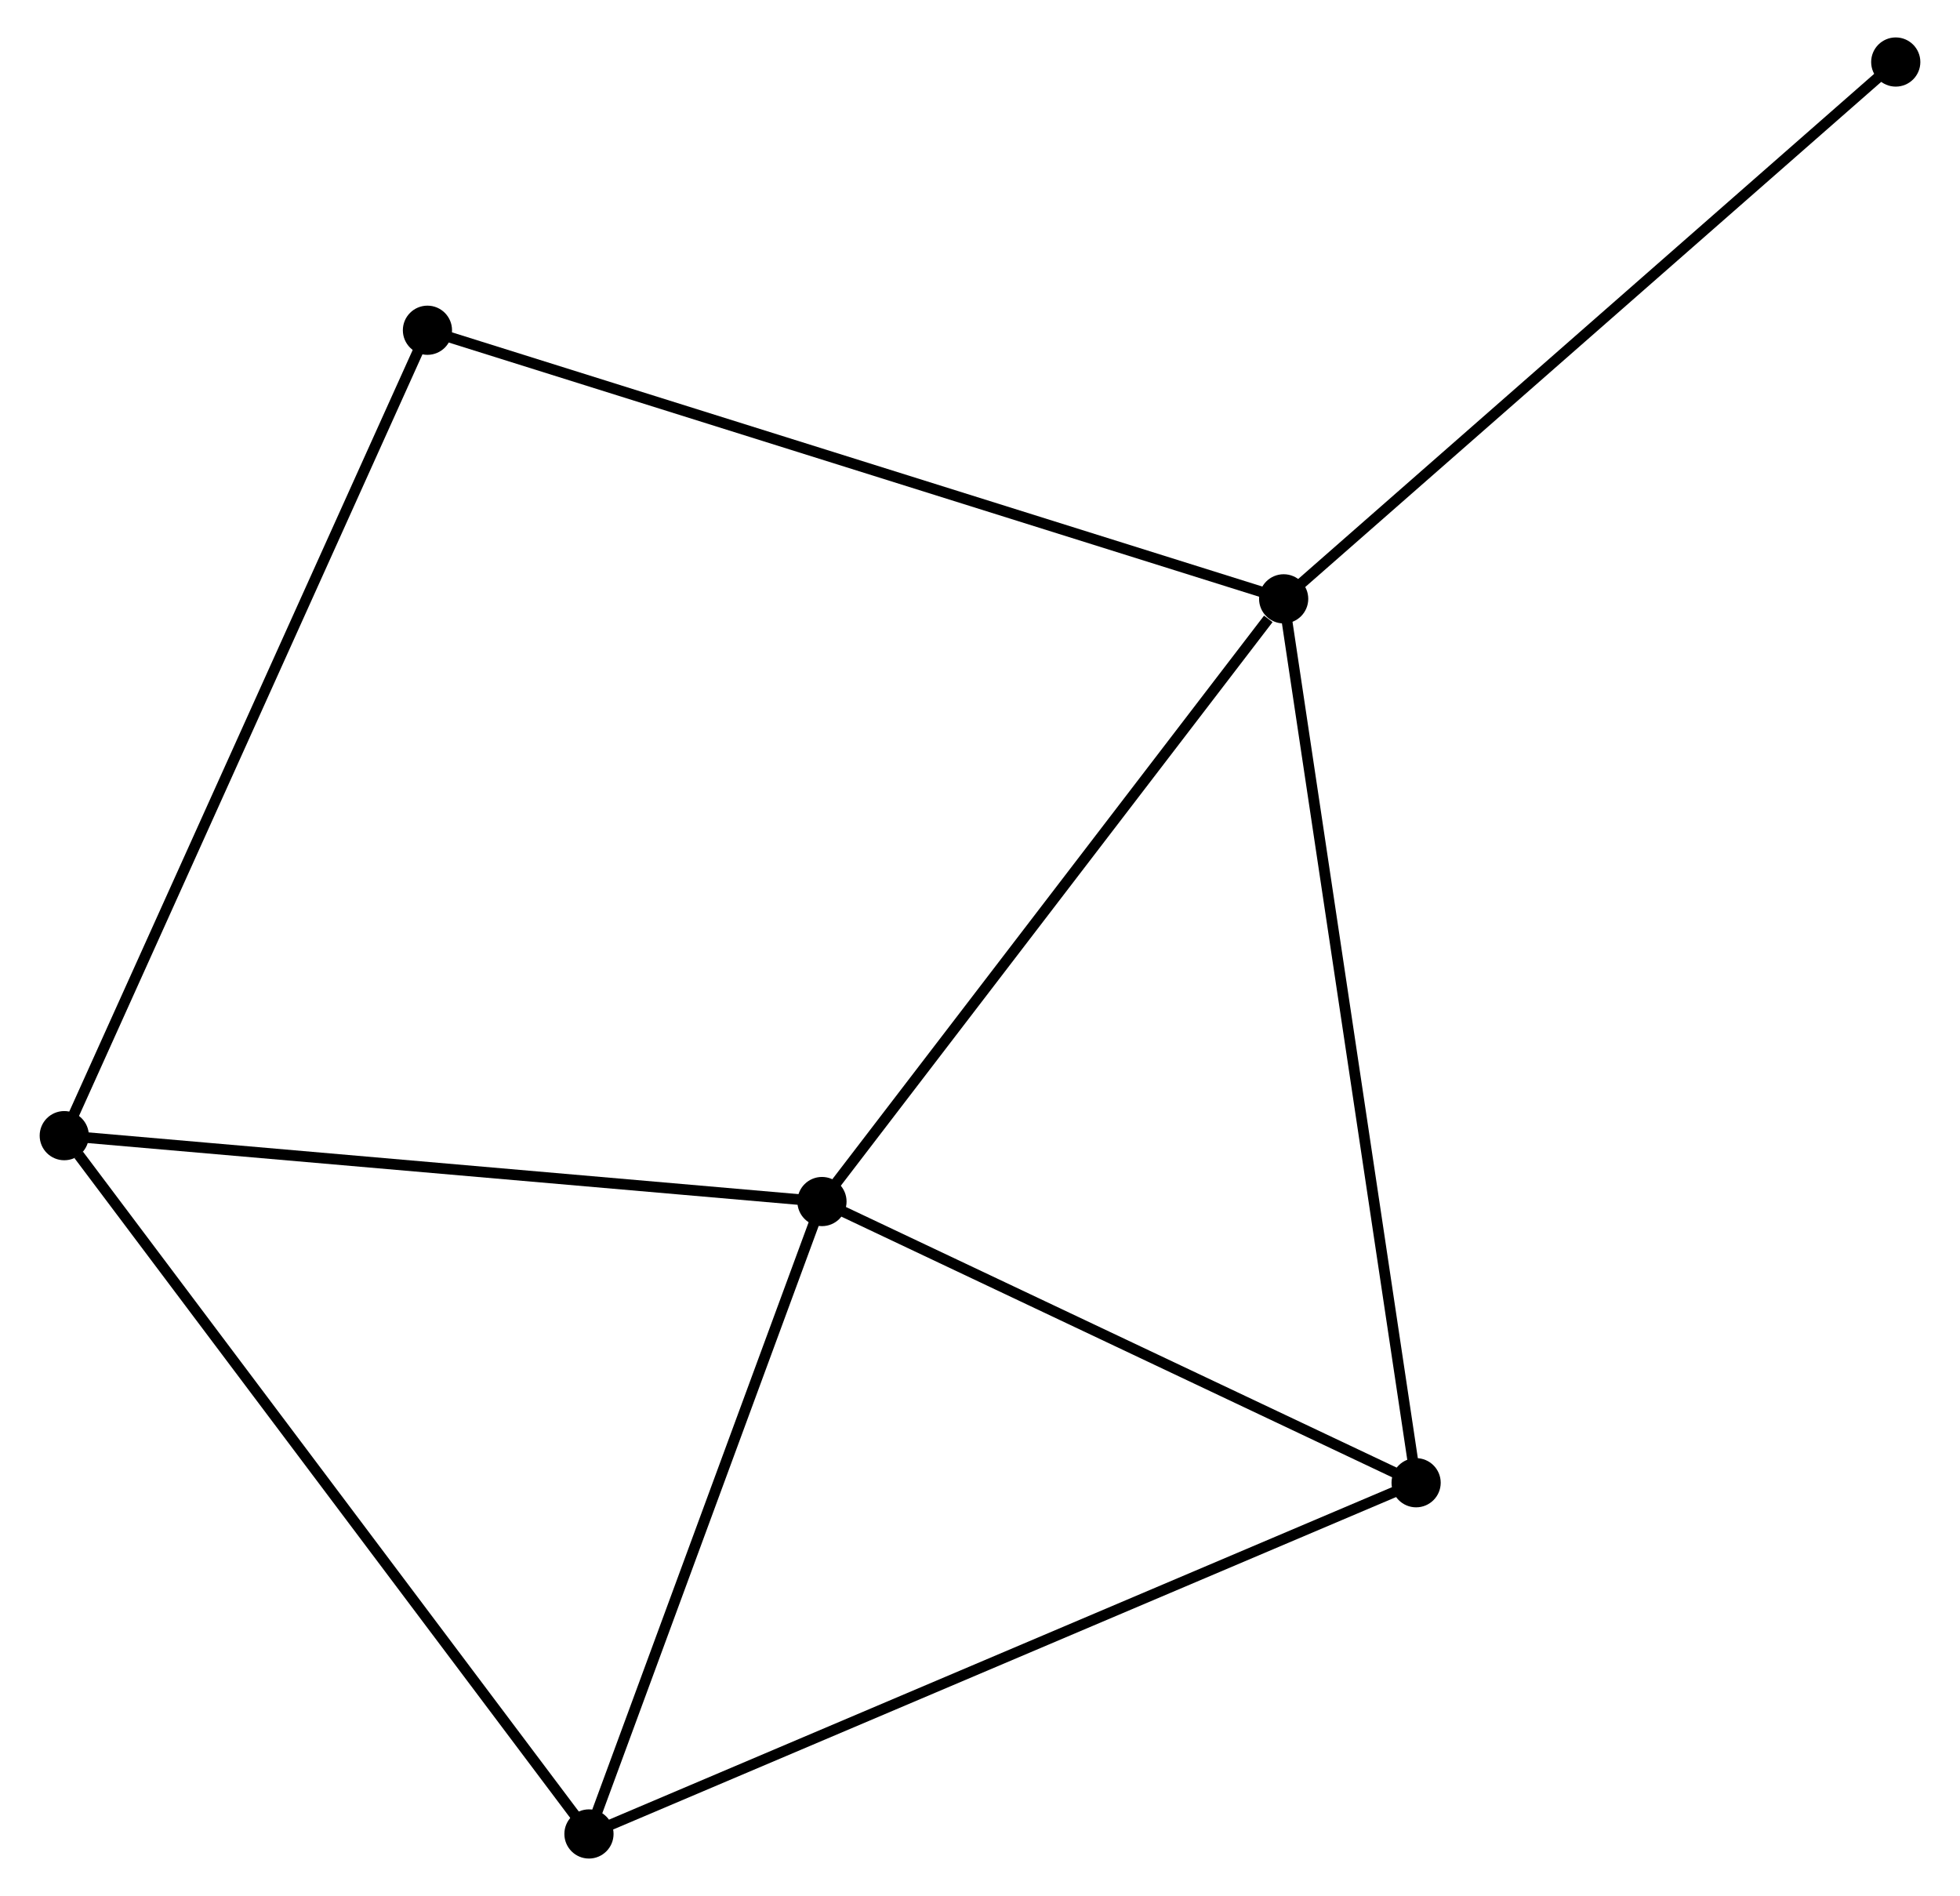 <?xml version="1.0" encoding="UTF-8" standalone="no"?>
<!DOCTYPE svg PUBLIC "-//W3C//DTD SVG 1.1//EN"
 "http://www.w3.org/Graphics/SVG/1.1/DTD/svg11.dtd">
<!-- Generated by graphviz version 2.36.0 (20140111.2315)
 -->
<!-- Title: %3 Pages: 1 -->
<svg width="183pt" height="177pt"
 viewBox="0.00 0.00 182.89 177.30" xmlns="http://www.w3.org/2000/svg" xmlns:xlink="http://www.w3.org/1999/xlink">
<g id="graph0" class="graph" transform="scale(1 1) rotate(0) translate(4 173.296)">
<title>%3</title>
<!-- 0 -->
<g id="node1" class="node"><title>0</title>
<ellipse fill="black" stroke="black" cx="115.845" cy="-117.298" rx="1.8" ry="1.8"/>
</g>
<!-- 1 -->
<g id="node2" class="node"><title>1</title>
<ellipse fill="black" stroke="black" cx="72.665" cy="-60.938" rx="1.8" ry="1.8"/>
</g>
<!-- 0&#45;&#45;1 -->
<g id="edge1" class="edge"><title>0&#45;&#45;1</title>
<path fill="none" stroke="black" d="M114.408,-115.423C107.735,-106.713 79.837,-70.3 73.814,-62.438"/>
</g>
<!-- 3 -->
<g id="node3" class="node"><title>3</title>
<ellipse fill="black" stroke="black" cx="128.233" cy="-34.643" rx="1.8" ry="1.8"/>
</g>
<!-- 0&#45;&#45;3 -->
<g id="edge2" class="edge"><title>0&#45;&#45;3</title>
<path fill="none" stroke="black" d="M116.151,-115.255C117.865,-103.82 126.251,-47.863 127.937,-36.615"/>
</g>
<!-- 5 -->
<g id="node4" class="node"><title>5</title>
<ellipse fill="black" stroke="black" cx="35.767" cy="-142.414" rx="1.8" ry="1.8"/>
</g>
<!-- 0&#45;&#45;5 -->
<g id="edge3" class="edge"><title>0&#45;&#45;5</title>
<path fill="none" stroke="black" d="M113.866,-117.919C102.787,-121.394 48.575,-138.397 37.677,-141.815"/>
</g>
<!-- 6 -->
<g id="node5" class="node"><title>6</title>
<ellipse fill="black" stroke="black" cx="173.091" cy="-167.496" rx="1.8" ry="1.8"/>
</g>
<!-- 0&#45;&#45;6 -->
<g id="edge4" class="edge"><title>0&#45;&#45;6</title>
<path fill="none" stroke="black" d="M117.26,-118.539C125.111,-125.424 163.263,-158.878 171.515,-166.114"/>
</g>
<!-- 1&#45;&#45;3 -->
<g id="edge6" class="edge"><title>1&#45;&#45;3</title>
<path fill="none" stroke="black" d="M74.513,-60.063C82.95,-56.071 117.751,-39.603 126.32,-35.548"/>
</g>
<!-- 2 -->
<g id="node6" class="node"><title>2</title>
<ellipse fill="black" stroke="black" cx="50.873" cy="-1.8" rx="1.8" ry="1.8"/>
</g>
<!-- 1&#45;&#45;2 -->
<g id="edge5" class="edge"><title>1&#45;&#45;2</title>
<path fill="none" stroke="black" d="M72.036,-59.232C68.91,-50.748 55.052,-13.14 51.636,-3.87"/>
</g>
<!-- 4 -->
<g id="node7" class="node"><title>4</title>
<ellipse fill="black" stroke="black" cx="1.8" cy="-67.099" rx="1.8" ry="1.8"/>
</g>
<!-- 1&#45;&#45;4 -->
<g id="edge7" class="edge"><title>1&#45;&#45;4</title>
<path fill="none" stroke="black" d="M70.62,-61.116C60.272,-62.016 13.768,-66.059 3.718,-66.933"/>
</g>
<!-- 2&#45;&#45;3 -->
<g id="edge8" class="edge"><title>2&#45;&#45;3</title>
<path fill="none" stroke="black" d="M52.785,-2.612C63.488,-7.156 115.86,-29.39 126.387,-33.859"/>
</g>
<!-- 2&#45;&#45;4 -->
<g id="edge9" class="edge"><title>2&#45;&#45;4</title>
<path fill="none" stroke="black" d="M49.66,-3.414C42.93,-12.37 10.225,-55.889 3.151,-65.302"/>
</g>
<!-- 4&#45;&#45;5 -->
<g id="edge10" class="edge"><title>4&#45;&#45;5</title>
<path fill="none" stroke="black" d="M2.64,-68.961C7.339,-79.381 30.334,-130.368 34.957,-140.617"/>
</g>
</g>
</svg>
